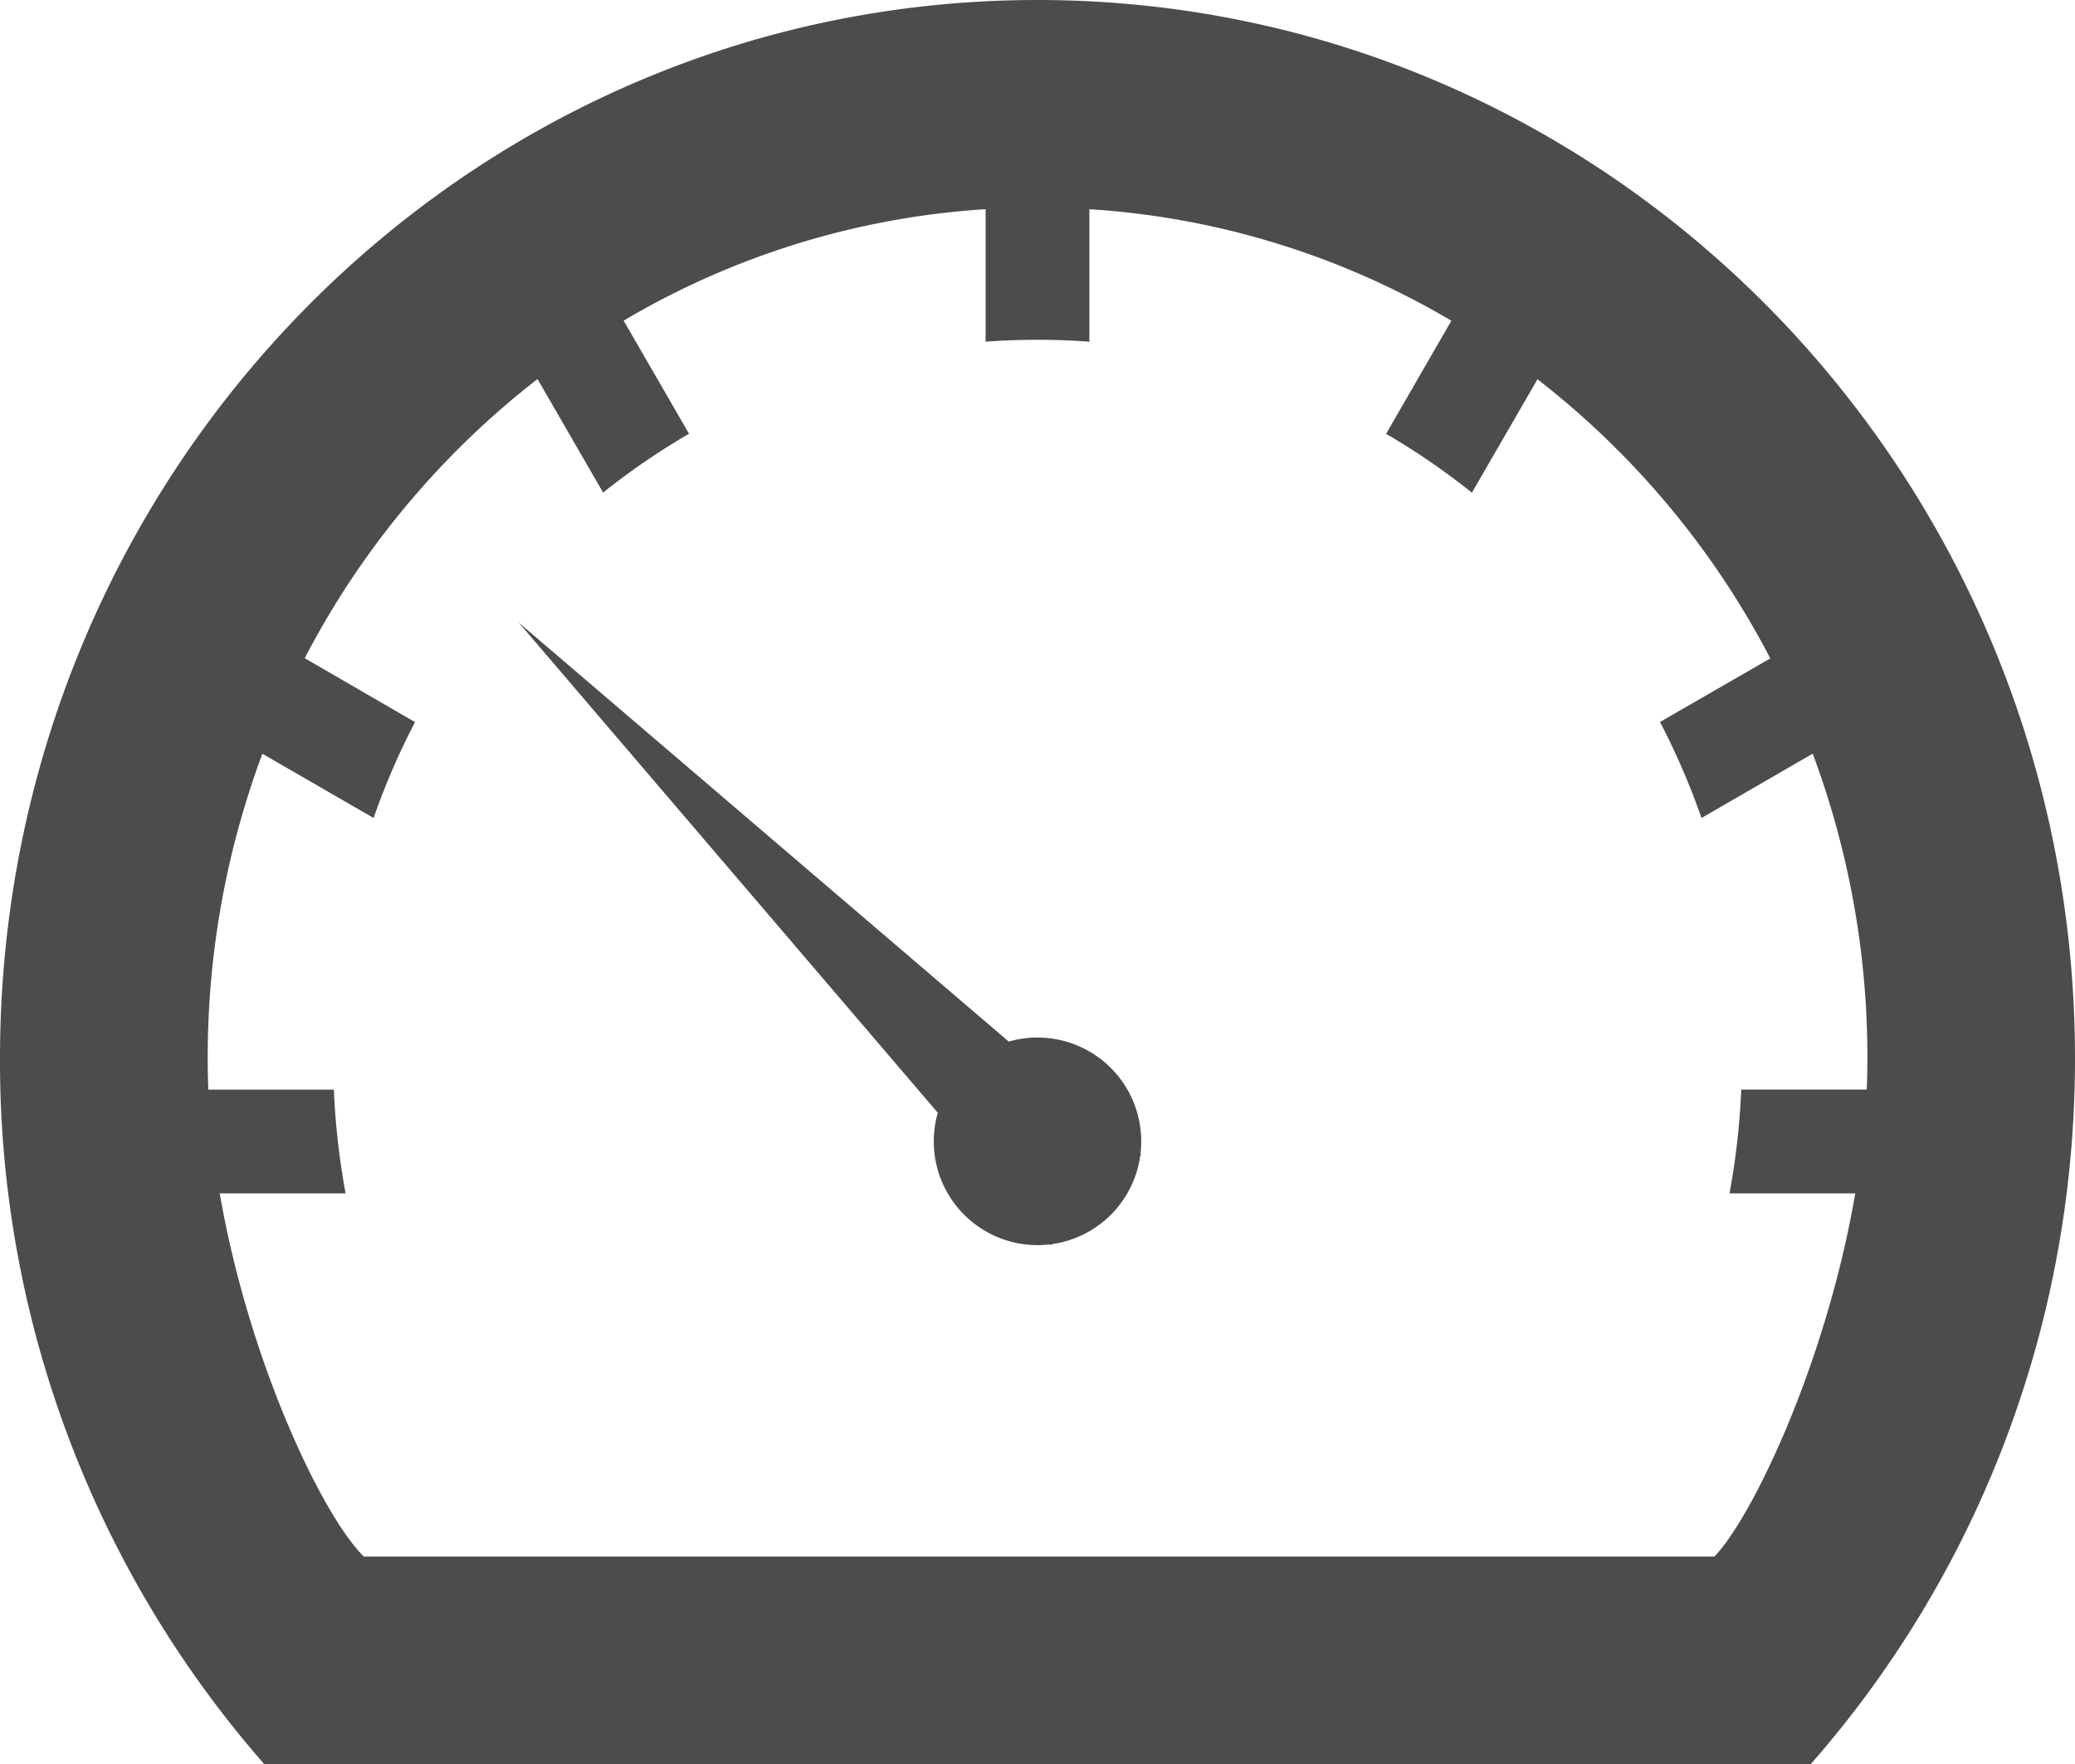 <svg width="20" height="17" viewBox="0 0 20 17" xmlns="http://www.w3.org/2000/svg">
    <path d="M16.783 10.5h1.21a8.362 8.362 0 0 0-.521-3.237l-1.072.62a6.957 6.957 0 0 0-.4-.925l1.063-.613a8.185 8.185 0 0 0-2.244-2.69l-.632 1.093a6.795 6.795 0 0 0-.827-.567l.629-1.09A7.815 7.815 0 0 0 10.5 2.016v1.277a6.752 6.752 0 0 0-1 0V2.016A7.815 7.815 0 0 0 6.011 3.09l.63 1.09c-.29.169-.567.358-.828.567l-.632-1.094a8.185 8.185 0 0 0-2.244 2.69L4 6.959a6.957 6.957 0 0 0-.399.924l-1.072-.619a8.362 8.362 0 0 0-.521 3.237h1.21c.014.34.053.674.113 1H2.118c.28 1.62.988 3.105 1.389 3.5h13.018c.375-.395 1.079-1.88 1.357-3.5H16.67c.06-.326.099-.66.113-1zM2.546 17A10.278 10.278 0 0 1 0 10.2C0 4.567 4.477 0 10 0s10 4.567 10 10.2c0 2.612-.963 4.995-2.546 6.8H2.546zm8.444-5.86l.01-.01-.008-.007a1 1 0 0 0-1.269-1.085L5 6l4.039 4.724a1 1 0 0 0 1.084 1.268l.007.008.01-.01a1 1 0 0 0 .85-.85z" fill="#4B4C4C" fill-rule="evenodd"/>
</svg>
